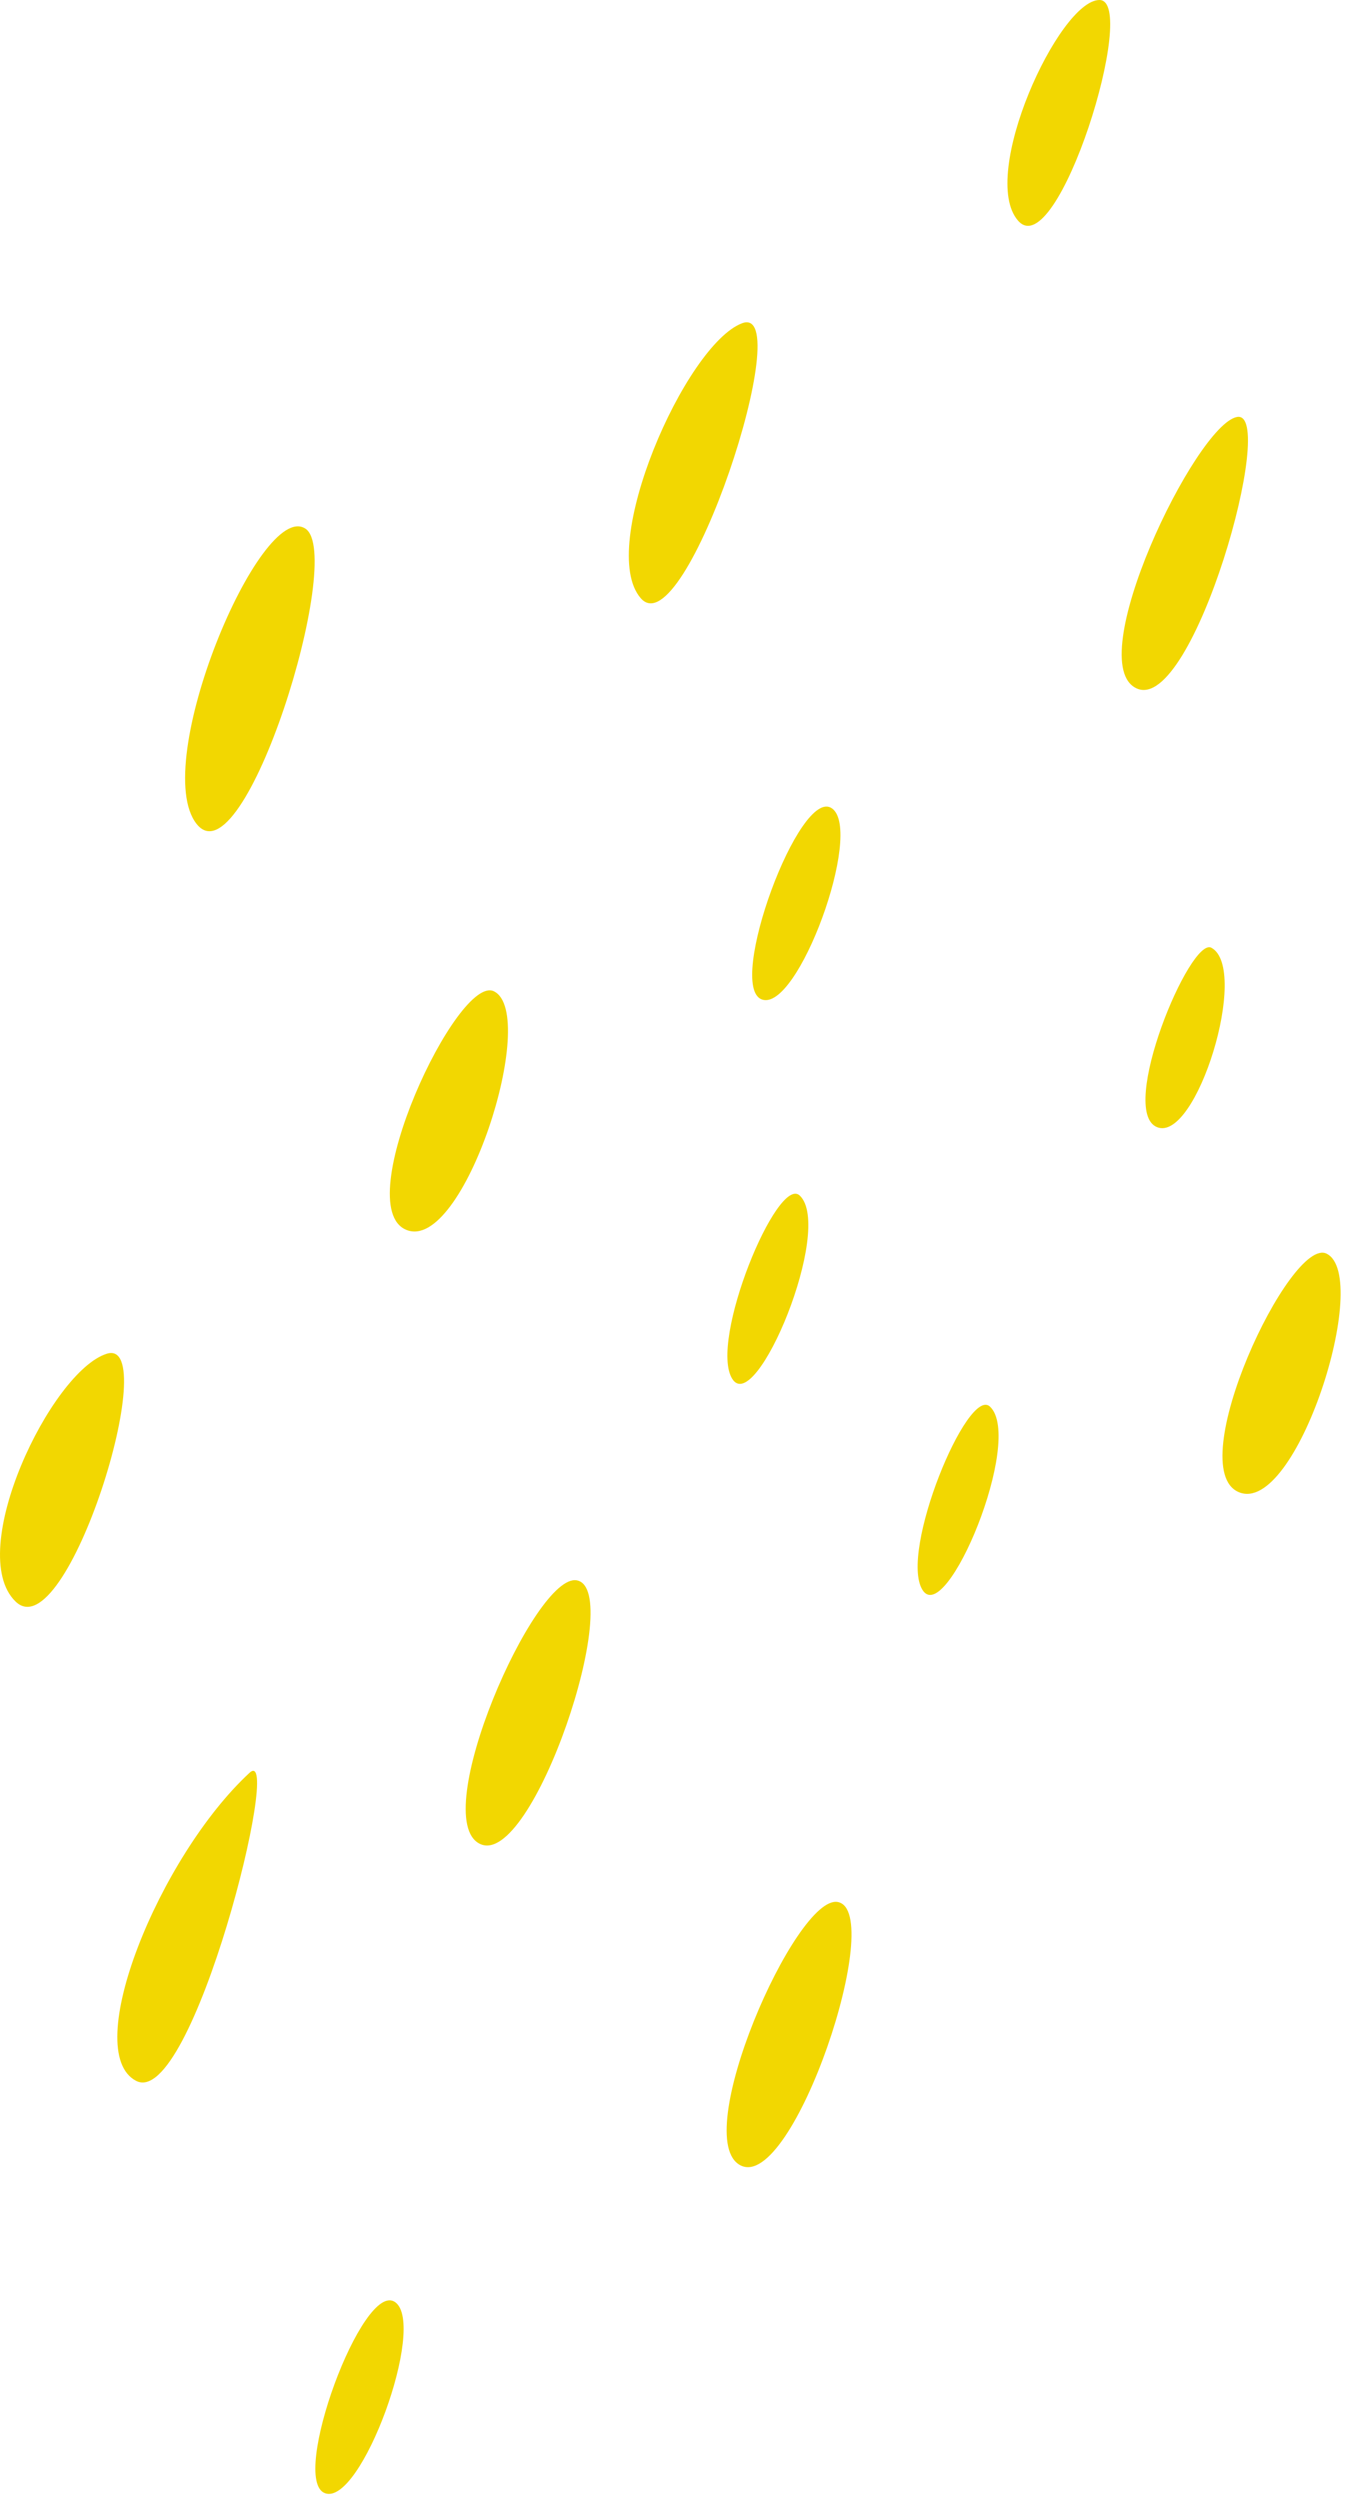 <svg width="101" height="187" viewBox="0 0 101 187" fill="none" xmlns="http://www.w3.org/2000/svg">
<g id="Clip path group">
<g id="Group">
<path id="Vector" d="M36.959 74.157C34.254 72.804 26.099 90.19 30.387 91.995C34.673 93.799 40.38 75.868 36.959 74.157Z" fill="#F2D701"/>
<path id="Vector_2" d="M99.253 93.782C96.548 92.43 88.394 109.815 92.681 111.62C96.968 113.425 102.674 95.493 99.253 93.782Z" fill="#F2D701"/>
<path id="Vector_3" d="M7.992 101.265C3.819 102.568 -2.66 116.086 1.163 119.801C4.985 123.517 12.229 99.942 7.992 101.265Z" fill="#F2D701"/>
<path id="Vector_4" d="M43.159 118.218C40.023 117.616 31.97 135.991 35.898 137.927C39.825 139.863 46.809 118.92 43.159 118.218Z" fill="#F2D701"/>
<path id="Vector_5" d="M62.682 142.279C59.546 141.677 51.493 160.052 55.421 161.988C59.348 163.924 66.332 142.981 62.682 142.279Z" fill="#F2D701"/>
<path id="Vector_6" d="M59.838 89.437C58.169 87.834 53.012 100.332 54.786 103.149C56.56 105.966 62.393 91.893 59.838 89.437Z" fill="#F2D701"/>
<path id="Vector_7" d="M74.071 105.226C72.402 103.623 67.245 116.121 69.019 118.938C70.793 121.755 76.627 107.682 74.071 105.226Z" fill="#F2D701"/>
<path id="Vector_8" d="M62.257 60.48C59.848 58.709 54.302 73.771 56.995 74.763C59.687 75.755 64.616 62.214 62.257 60.48Z" fill="#F2D701"/>
<path id="Vector_9" d="M29.576 172.22C27.166 170.449 21.621 185.511 24.314 186.503C27.007 187.496 31.935 173.955 29.576 172.22Z" fill="#F2D701"/>
<path id="Vector_10" d="M22.848 39.544C19.483 37.34 11.168 57.158 14.709 61.635C18.251 66.112 25.869 41.522 22.848 39.544Z" fill="#F2D701"/>
<path id="Vector_11" d="M18.67 132.613C11.902 138.87 5.985 153.461 10.18 155.656C14.375 157.851 21.25 130.227 18.67 132.613Z" fill="#F2D701"/>
<path id="Vector_12" d="M55.516 24.182C51.275 25.792 44.628 40.935 47.938 44.75C51.248 48.565 59.757 22.572 55.516 24.182Z" fill="#F2D701"/>
<path id="Vector_13" d="M92.544 31.192C89.444 31.78 80.838 49.662 85.061 51.506C89.284 53.35 95.645 30.604 92.544 31.192Z" fill="#F2D701"/>
<path id="Vector_14" d="M82.245 6.01096e-05C79.221 0.039 73.215 13.111 76.164 16.505C79.113 19.898 85.269 -0.04 82.245 6.01096e-05Z" fill="#F2D701"/>
<path id="Vector_15" d="M90.634 70.898C89.043 70.022 83.616 83.097 86.557 84.313C89.497 85.528 93.511 72.482 90.634 70.898Z" fill="#F2D701"/>
</g>
</g>
</svg>
